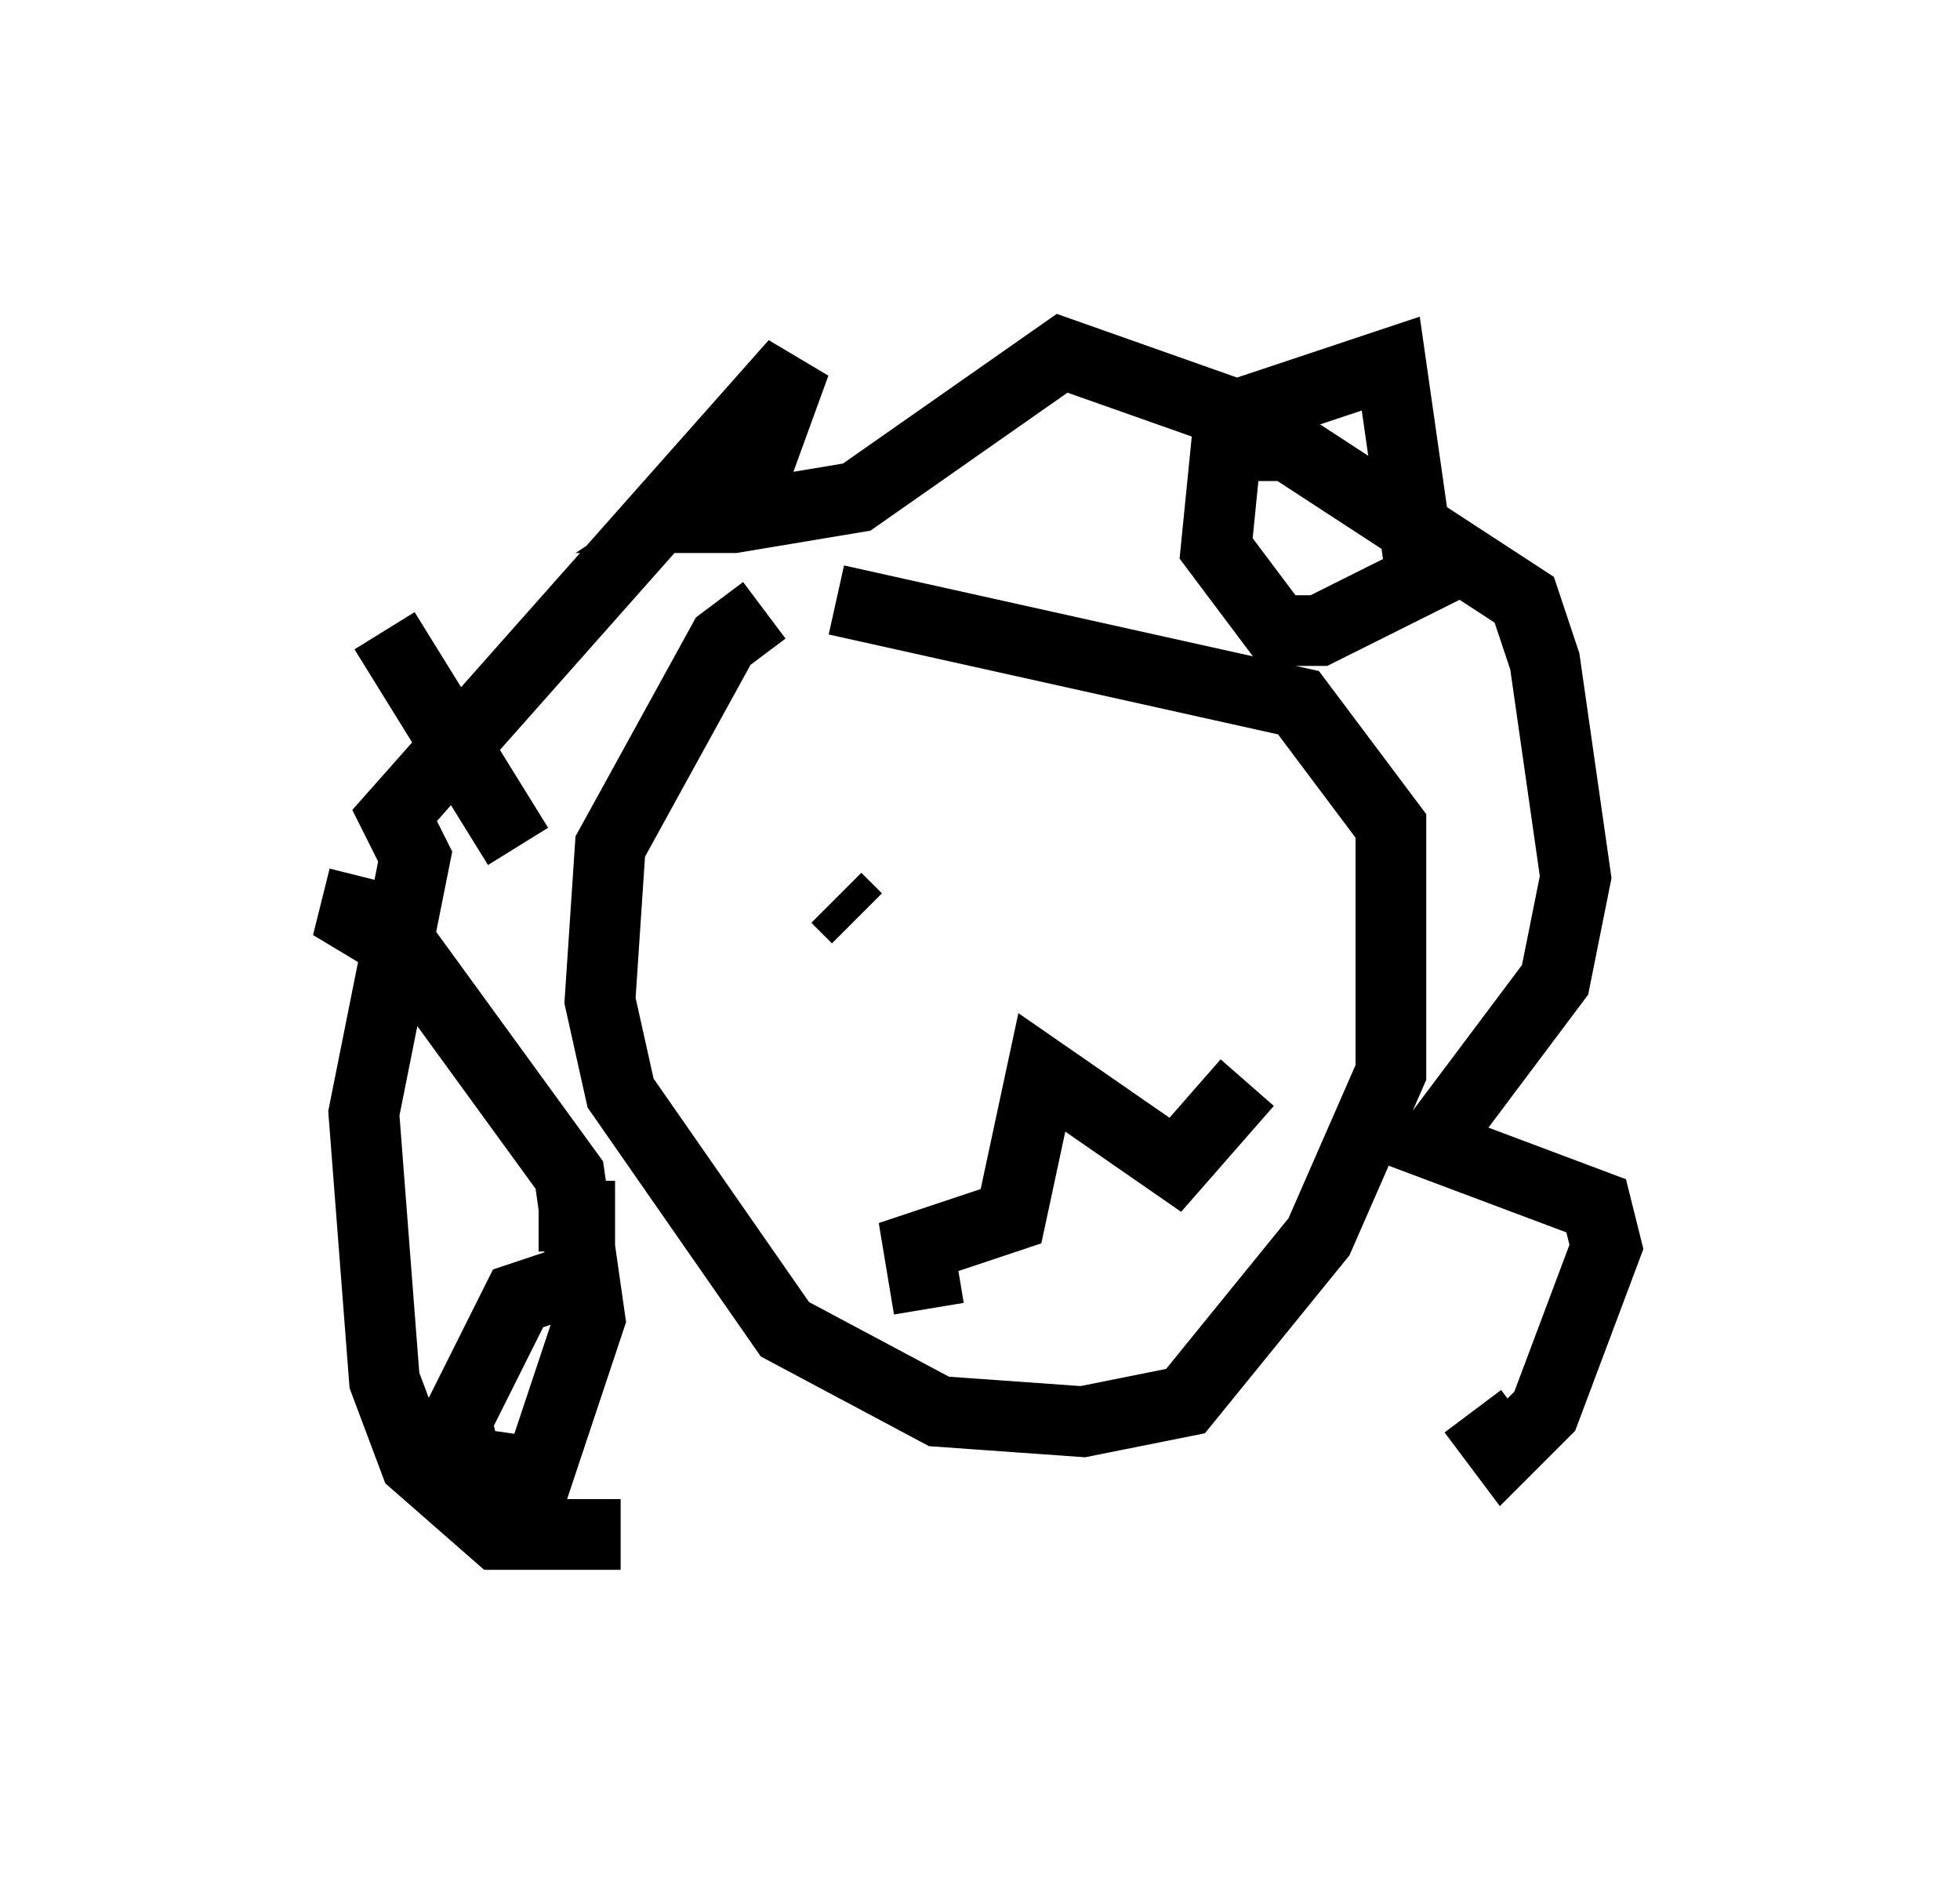 <?xml version="1.0" encoding="utf-8" ?>
<svg baseProfile="full" height="26.704" version="1.1" width="27.721" xmlns="http://www.w3.org/2000/svg" xmlns:ev="http://www.w3.org/2001/xml-events" xmlns:xlink="http://www.w3.org/1999/xlink"><defs /><rect fill="white" height="26.704" width="27.721" x="0" y="0" /><path d="M12.844, 8.631 m-2.034, 0.0 l-0.581, 0.436 -1.598, 2.905 l-0.145, 2.179 0.291, 1.307 l2.324, 3.341 2.179, 1.162 l2.034, 0.145 1.453, -0.291 l1.888, -2.324 1.017, -2.324 l0.0, -3.486 -1.307, -1.743 l-6.536, -1.453 m0.0, 4.212 l0.291, 0.291 m4.939, -1.162 l0.0, 0.0 m-3.922, 6.682 l-0.145, -0.872 1.307, -0.436 l0.436, -2.034 1.888, 1.307 l1.017, -1.162 m-10.313, -3.341 l-1.888, -3.05 m2.179, 8.279 l0.581, 0.0 0.0, 1.453 l0.0, -0.581 -0.872, 0.291 l-0.872, 1.743 0.145, 0.581 l1.017, 0.145 0.726, -2.179 l-0.291, -2.034 -2.324, -3.196 l-0.726, -0.436 0.145, -0.581 m3.631, 9.296 l-1.743, 0.0 -1.162, -1.017 l-0.436, -1.162 -0.291, -3.777 l0.726, -3.631 -0.291, -0.581 l5.665, -6.391 -0.581, 1.598 l-0.872, 0.581 0.581, 0.0 l1.743, -0.291 2.905, -2.034 l2.469, 0.872 2.179, -0.726 l0.436, 3.05 -1.453, 0.726 l-0.581, 0.0 -0.872, -1.162 l0.145, -1.453 0.872, 0.0 l3.341, 2.179 0.291, 0.872 l0.436, 3.05 -0.291, 1.453 l-1.743, 2.324 2.324, 0.872 l0.145, 0.581 -0.872, 2.324 l-0.581, 0.581 -0.436, -0.581 " fill="none" stroke="black" stroke-width="1" /></svg>